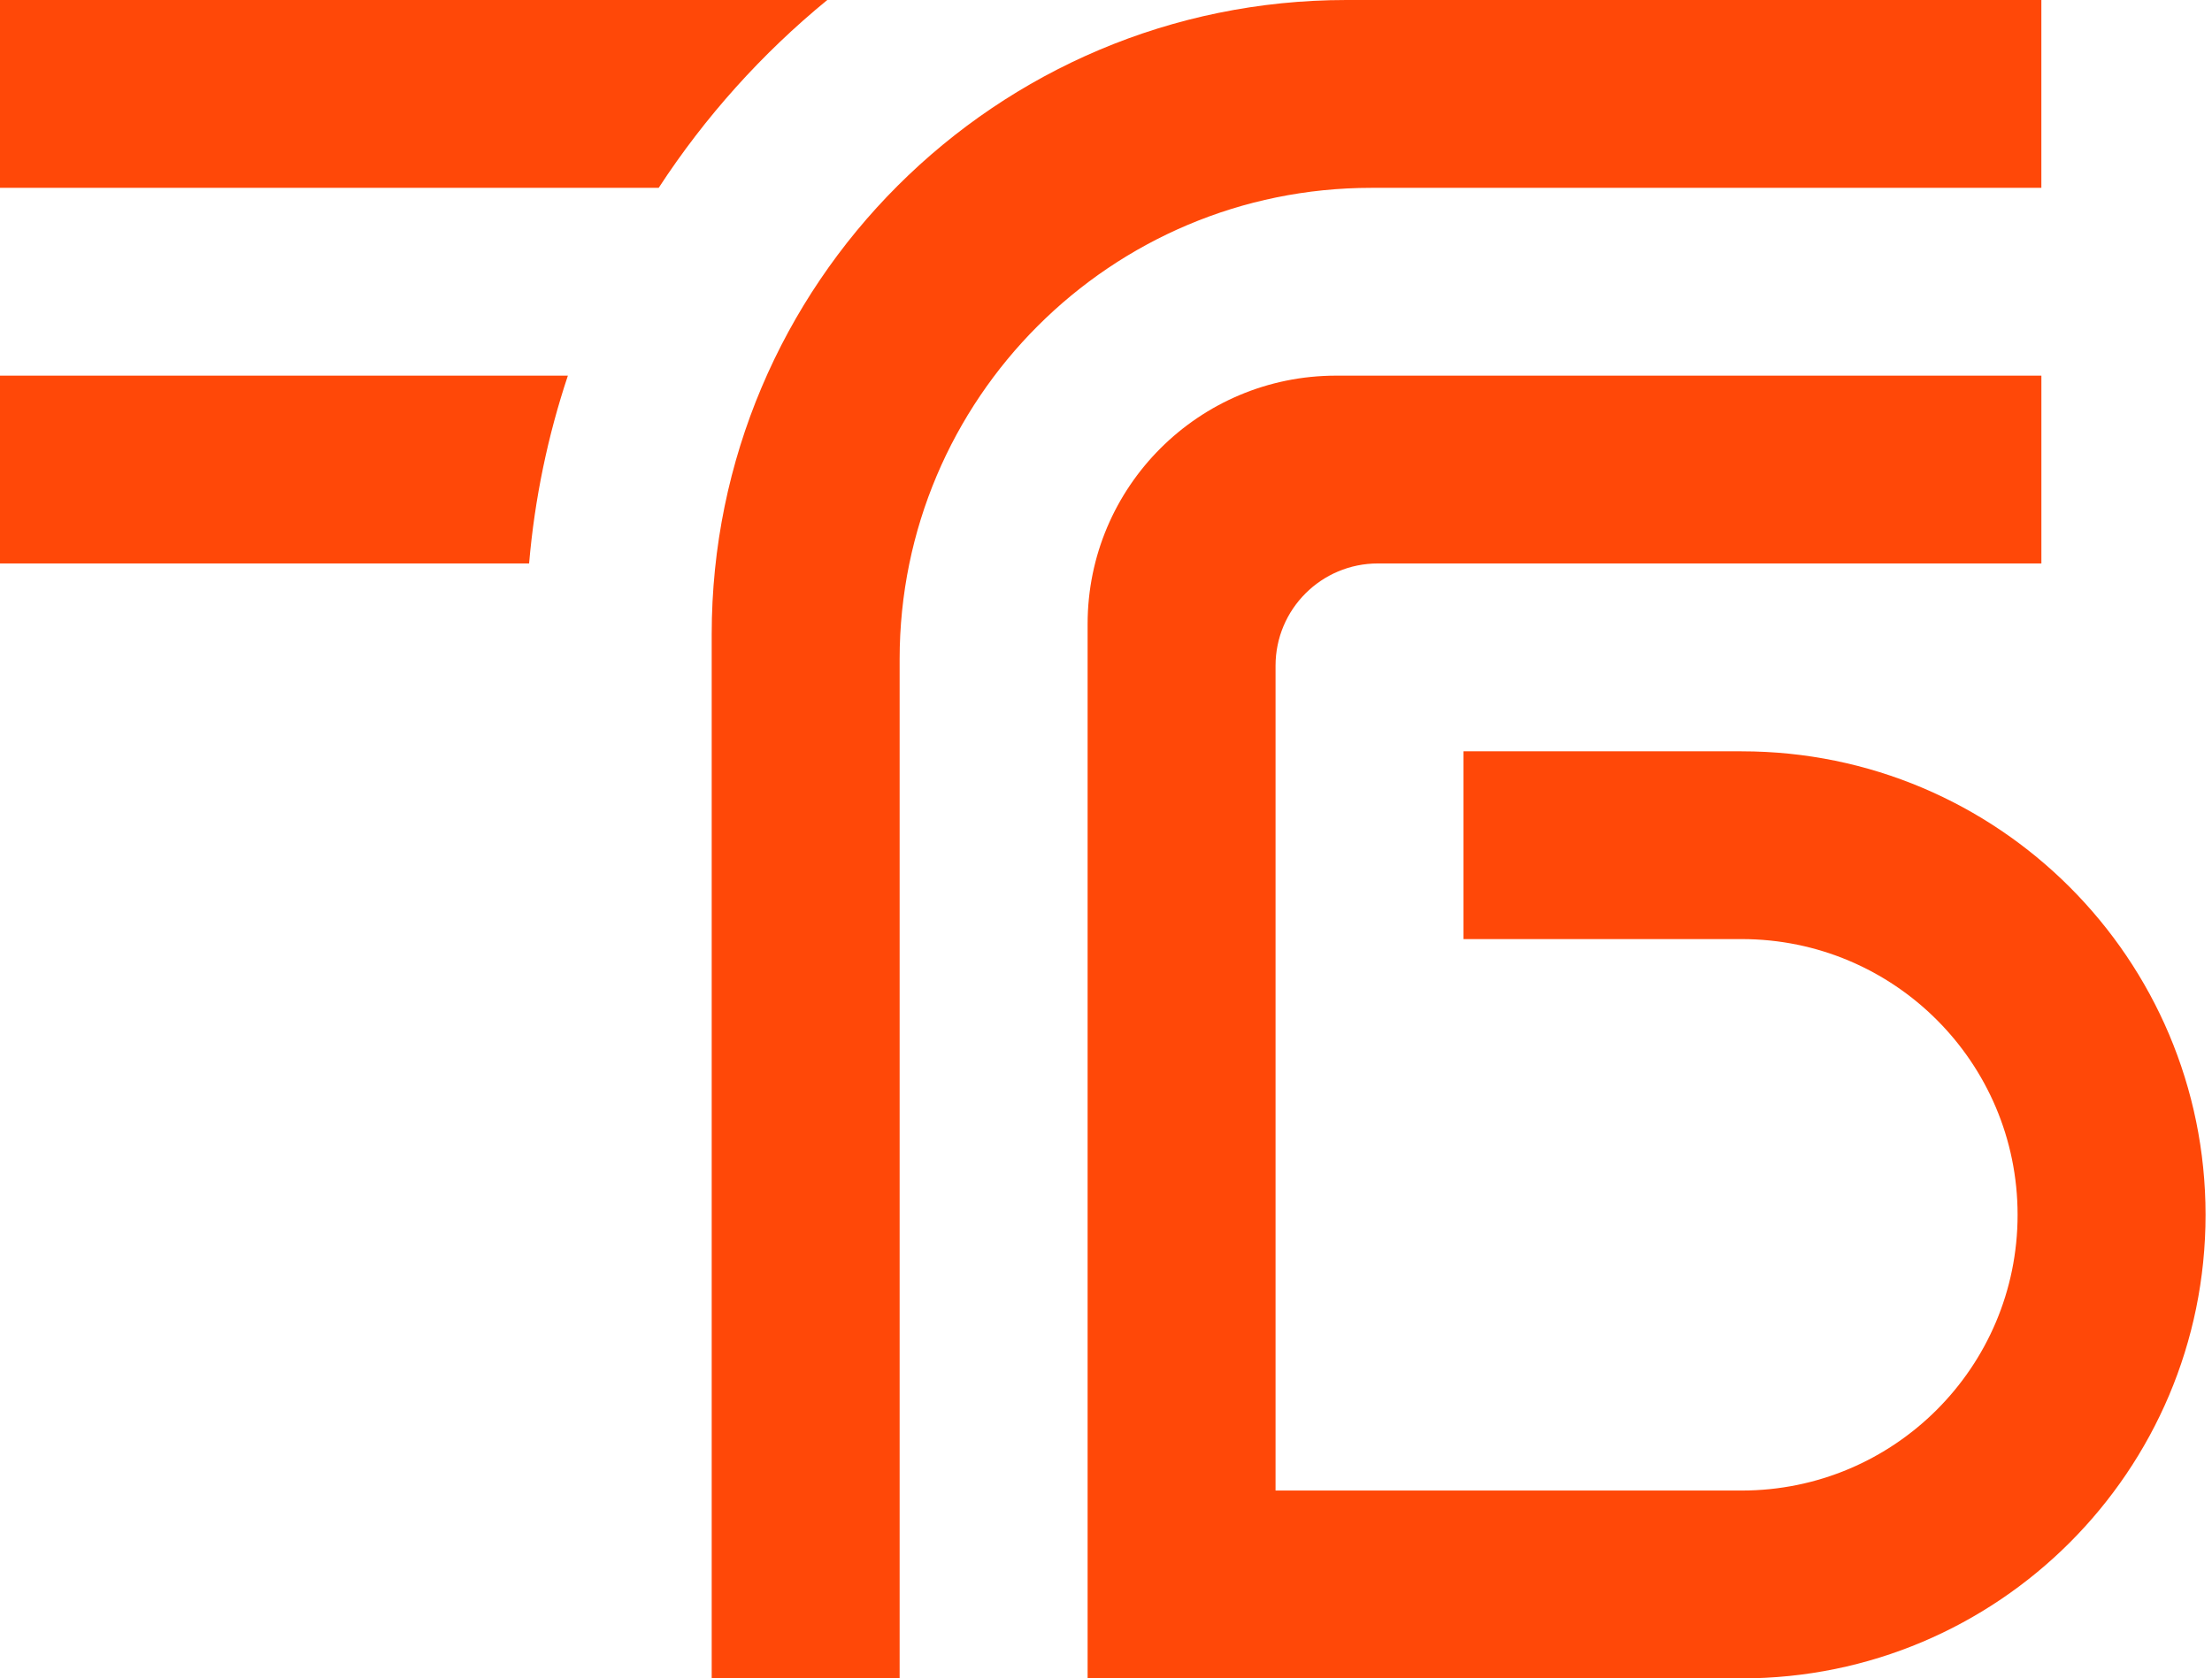 <svg width="195" height="148" viewBox="0 0 195 148" fill="none" xmlns="http://www.w3.org/2000/svg">
<g clip-path="url(#clip0_1_3)">
<path d="M179.957 16.561V0H118.695C87.793 0 62.74 25.043 62.74 55.936V148H79.307V58.132C79.307 35.175 97.925 16.564 120.892 16.564H179.954L179.957 16.561Z" fill="#FF4808"/>
<path d="M72.927 0H0V16.561H58.069C62.147 10.307 67.168 4.717 72.929 0H72.927Z" fill="#FF4808"/>
<path d="M153.539 66.248H129.014V82.809H153.539C166.973 82.809 177.862 93.694 177.862 107.123C177.862 120.551 166.973 131.436 153.539 131.436H112.447V58.702C112.447 53.721 116.485 49.685 121.468 49.685H179.959V33.124H117.791C105.69 33.124 95.879 42.93 95.879 55.027V148H153.542C176.126 148 194.432 129.701 194.432 107.125C194.432 84.55 176.126 66.251 153.542 66.251L153.539 66.248Z" fill="#FF4808"/>
<path d="M0 49.685H46.643C47.136 43.947 48.302 38.401 50.062 33.124H0V49.685Z" fill="#FF4808"/>
</g>
<defs>
<clipPath id="clip0_1_3">
<rect width="195" height="148" fill="white"/>
</clipPath>
</defs>
</svg>
